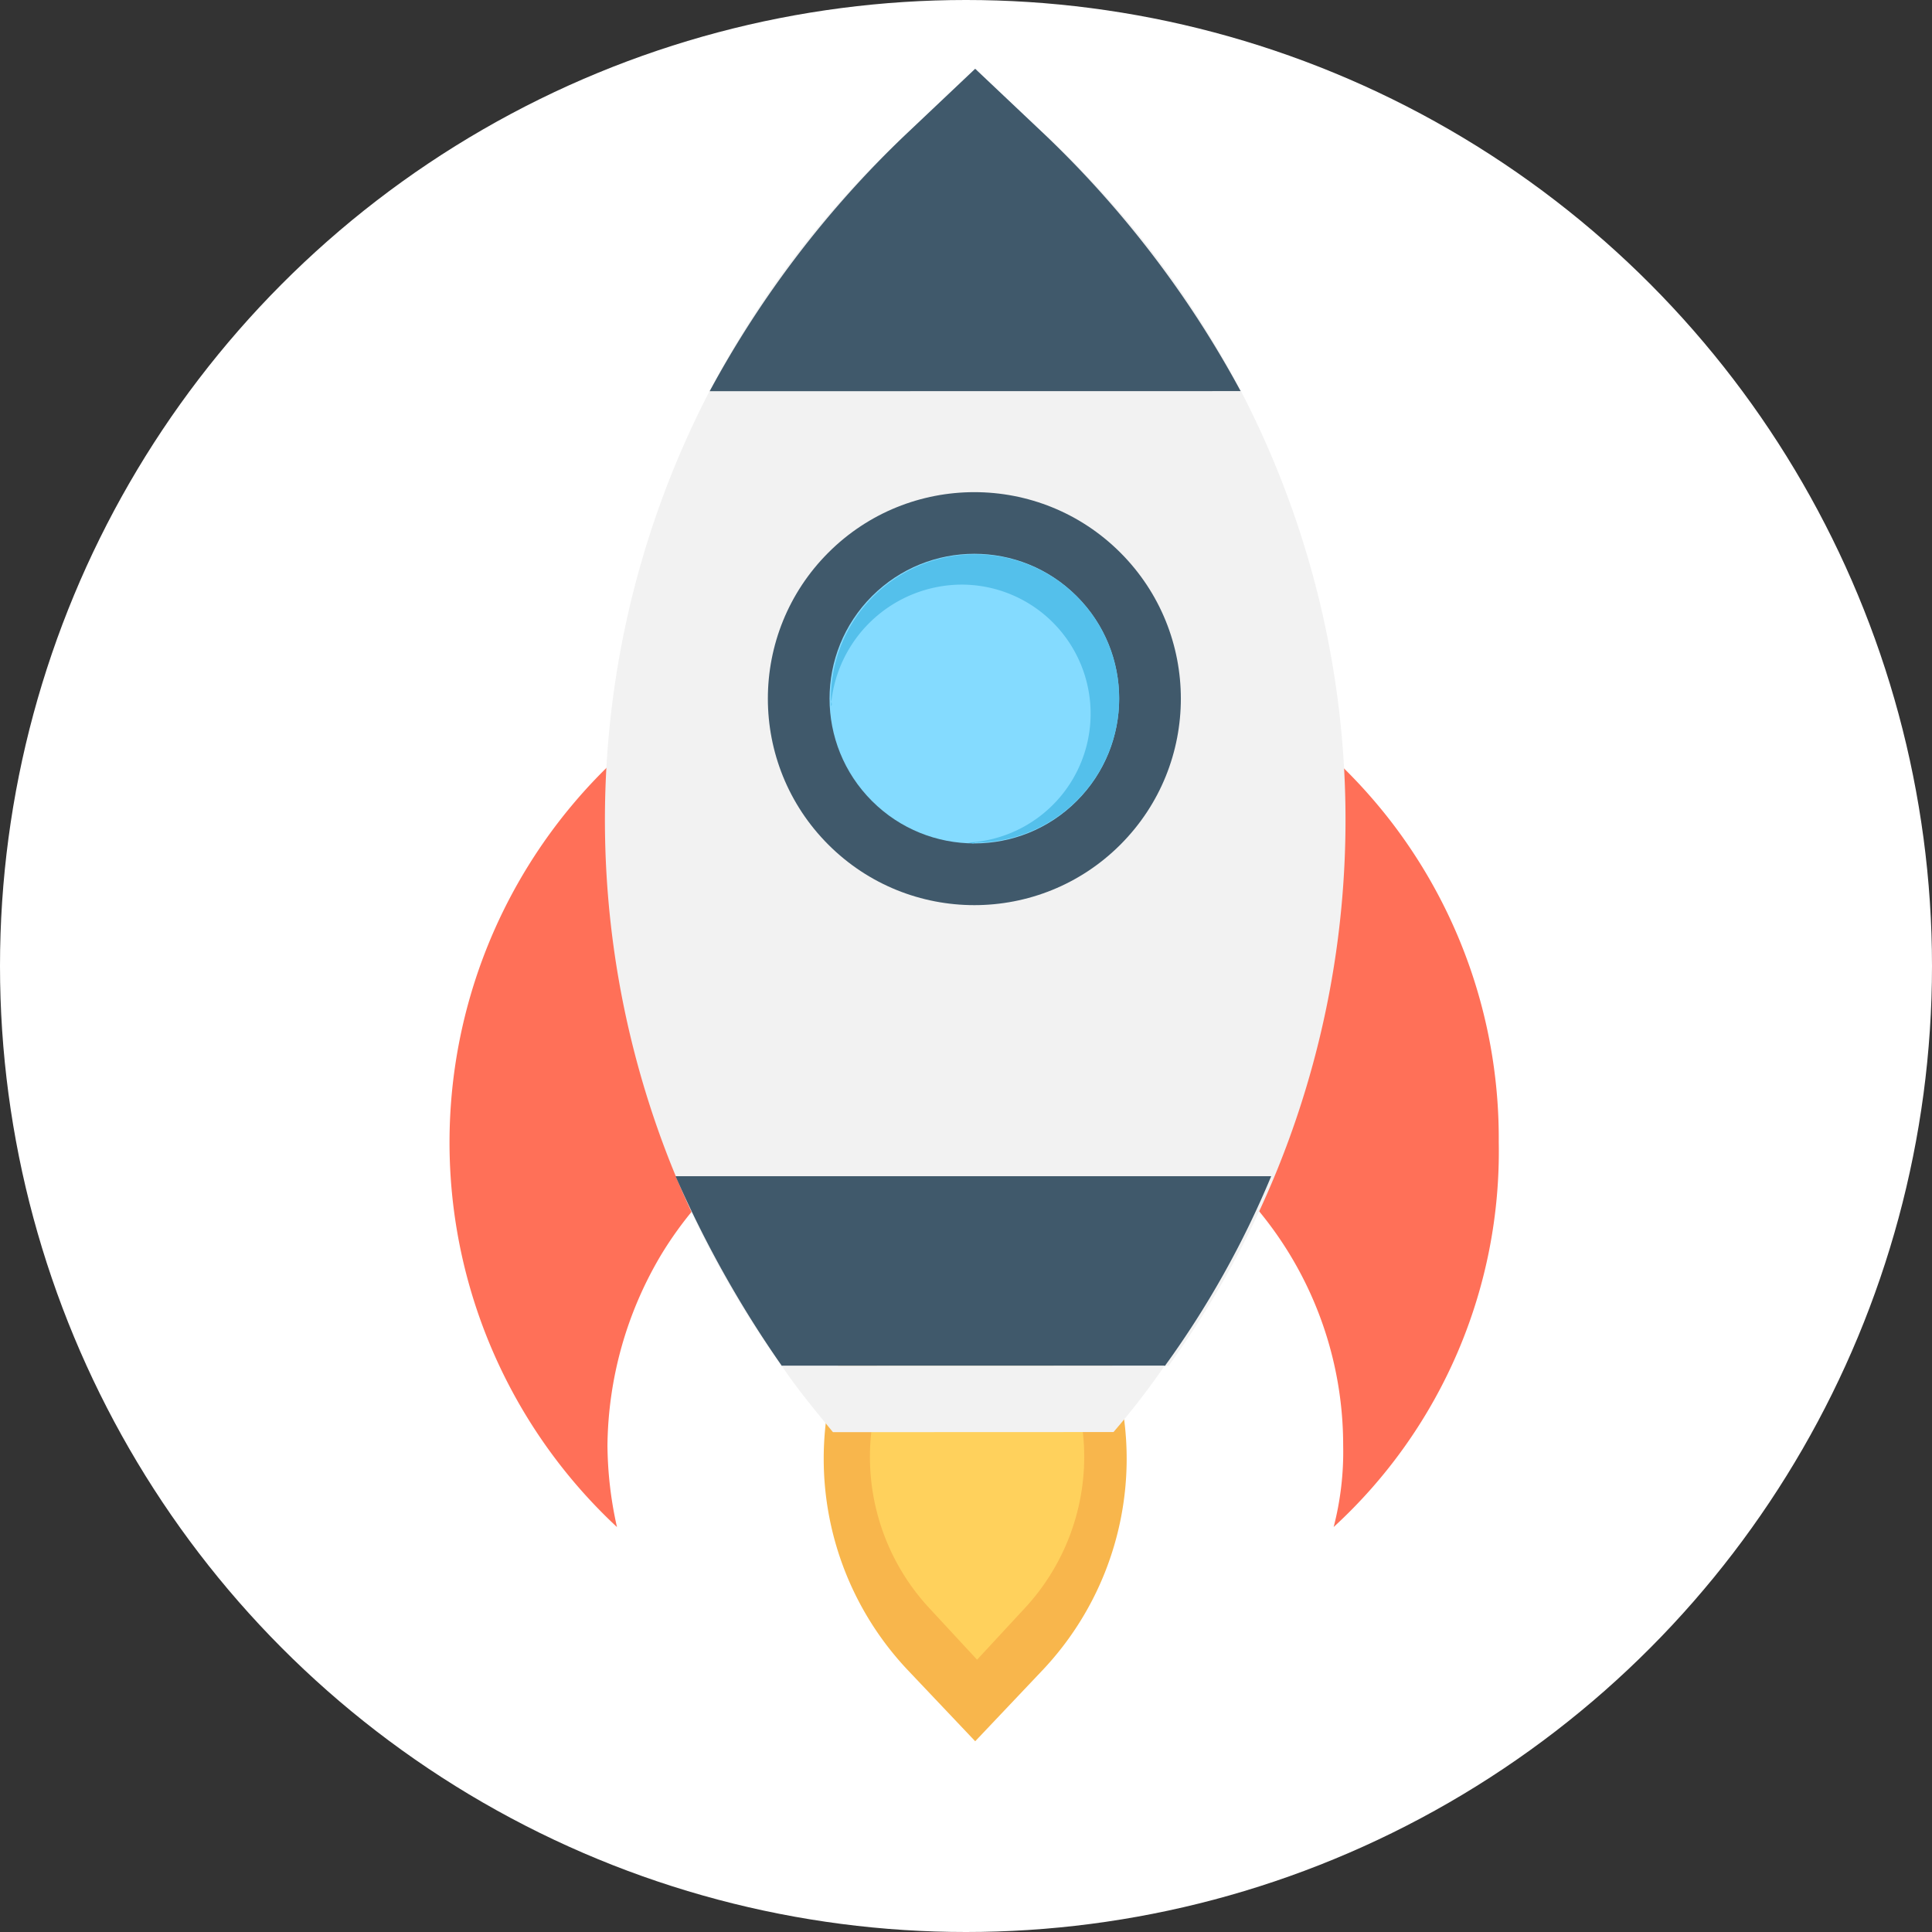 <svg xmlns="http://www.w3.org/2000/svg" viewBox="0 0 60 60">
  <rect x="0" y="0" width="60" height="60" fill="#333333" stroke="none"/>
  <defs>
    <style>
      .cls-1 {
        fill: #fff;
      }

      .cls-2 {
        fill: #f8b64c;
      }

      .cls-3 {
        fill: #ffd15c;
      }

      .cls-4 {
        fill: #ff7058;
      }

      .cls-5 {
        fill: #f2f2f2;
      }

      .cls-6 {
        fill: #40596b;
      }

      .cls-7 {
        fill: #84dbff;
      }

      .cls-8 {
        fill: #54c0eb;
      }
    </style>
  </defs>
  <g id="btn_goto_top" transform="translate(-1237 -5577)">
    <circle id="Ellipse_304" data-name="Ellipse 304" class="cls-1" cx="30" cy="30" r="30" transform="translate(1237 5577)"/>
    <g id="startup" transform="translate(1267.285 5579) rotate(45)">
      <path id="Path_1046" data-name="Path 1046" class="cls-2" d="M309.387,306.388l-3.081-.083.083,3.081a9.561,9.561,0,0,0,9.245,9.245l3.082.083-.083-3.081A9.561,9.561,0,0,0,309.387,306.388Z" transform="translate(-281.892 -281.891)"/>
      <path id="Path_1047" data-name="Path 1047" class="cls-3" d="M330.414,327.286l-2.165-.083.083,2.165a6.91,6.91,0,0,0,6.663,6.663l2.165.083-.083-2.165A6.91,6.91,0,0,0,330.414,327.286Z" transform="translate(-302.086 -301.123)"/>
      <path id="Path_1048" data-name="Path 1048" class="cls-4" d="M124,109.217a9.3,9.3,0,0,0-1.582-2,11.416,11.416,0,0,0-19.155,10.827,11.793,11.793,0,0,0,3,5.33,11.913,11.913,0,0,0,2,1.582,16.318,16.318,0,1,1,1.582-32.481,16.129,16.129,0,0,1,9.328,4.664A15.823,15.823,0,0,1,124,109.217Z" transform="translate(-84.009 -84.97)"/>
      <path id="Path_1049" data-name="Path 1049" class="cls-5" d="M32.826,24.331A28.912,28.912,0,0,0,3.093.012L.1.1l-.083,3A28.911,28.911,0,0,0,24.331,32.826Z" transform="translate(0 0)"/>
      <g id="Group_275" data-name="Group 275" transform="translate(0.003 0.003)">
        <path id="Path_1050" data-name="Path 1050" class="cls-6" d="M223.758,237.879a34.135,34.135,0,0,0,6.5,1.832l8.412-8.412a28.963,28.963,0,0,0-1.832-6.5Z" transform="translate(-205.926 -206.888)"/>
        <path id="Path_1051" data-name="Path 1051" class="cls-6" d="M13.038,1.379A32.049,32.049,0,0,0,3.128.046L.13.13l-.083,3a32.049,32.049,0,0,0,1.333,9.911Z" transform="translate(-0.037 -0.037)"/>
      </g>
      <path id="Path_1052" data-name="Path 1052" class="cls-5" d="M305.26,314.718c.833.167,1.749.25,2.582.333L314,308.888a24.23,24.23,0,0,0-.333-2.582Z" transform="translate(-280.929 -281.892)"/>
      <circle id="Ellipse_302" data-name="Ellipse 302" class="cls-6" cx="6.413" cy="6.413" r="6.413" transform="translate(7.497 7.533)"/>
      <circle id="Ellipse_303" data-name="Ellipse 303" class="cls-7" cx="4.497" cy="4.497" r="4.497" transform="translate(9.412 9.448)"/>
      <path id="Path_1053" data-name="Path 1053" class="cls-8" d="M120.131,120.8a4.008,4.008,0,0,1,5.83,5.5c.083-.083.167-.083.167-.167a4.476,4.476,0,1,0-6.33,0c.083.083.167.083.167.167A4.09,4.09,0,0,1,120.131,120.8Z" transform="translate(-109.042 -109.041)"/>
    </g>
  </g>
</svg>
